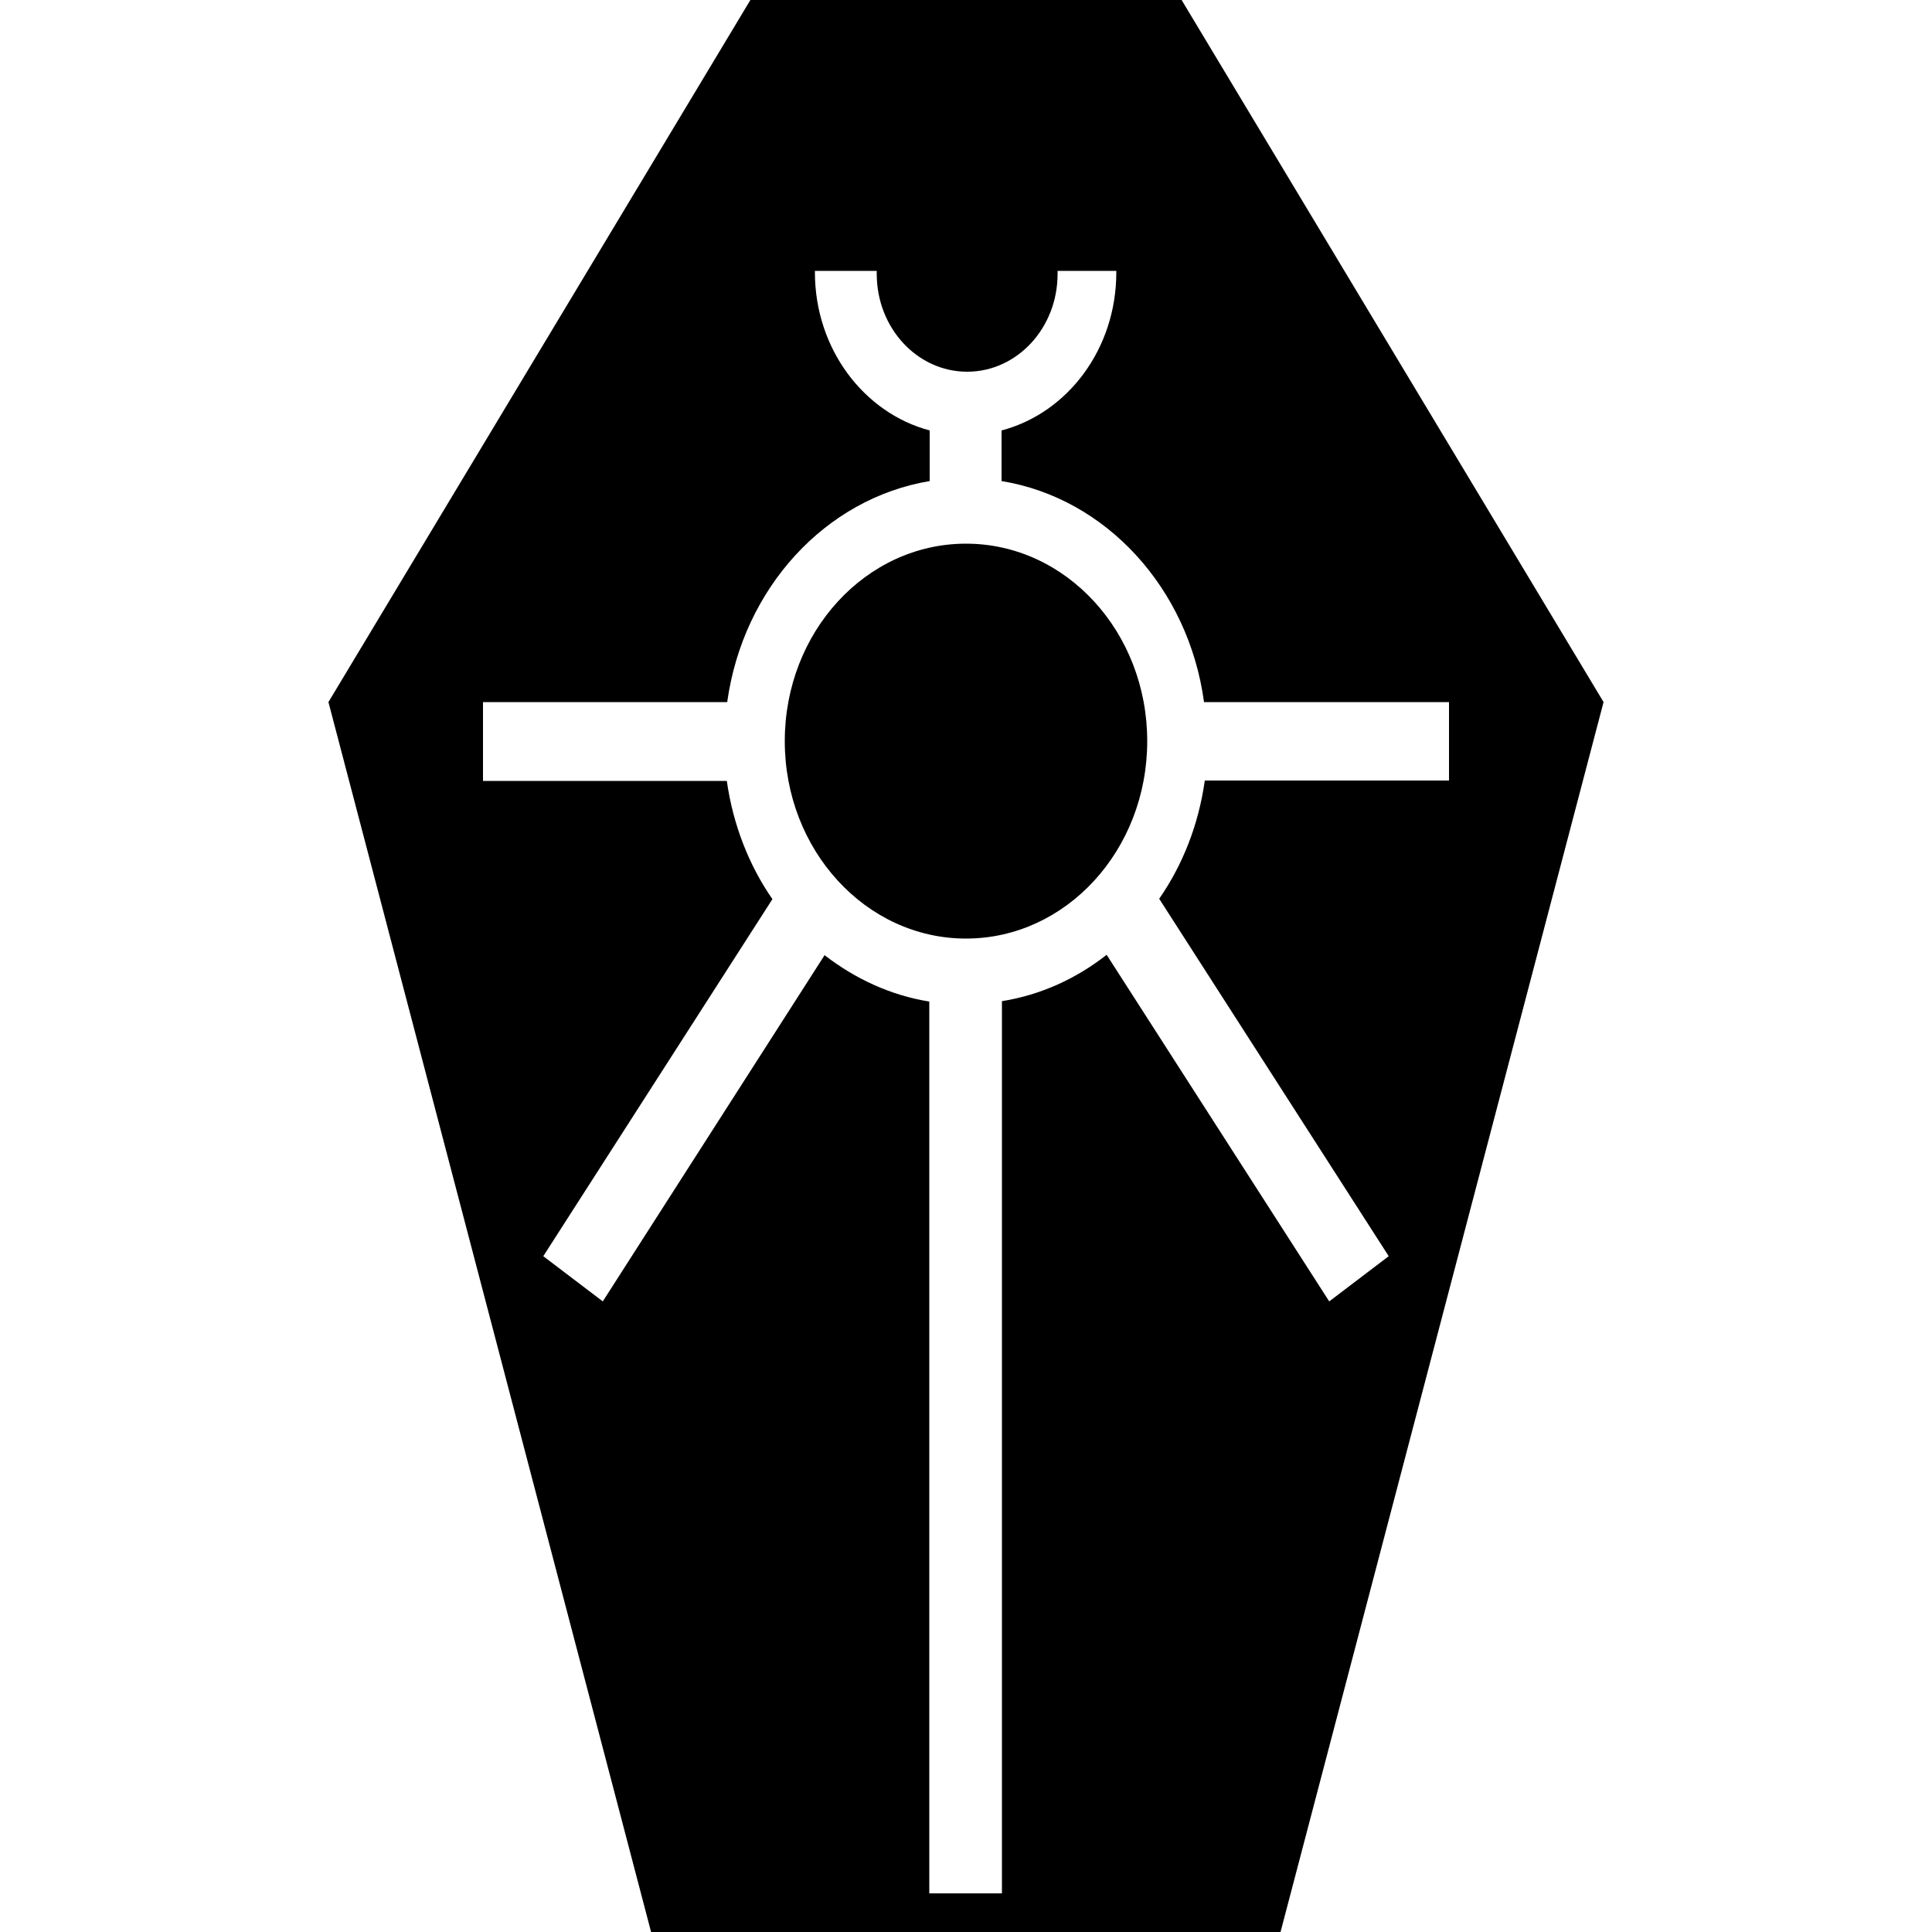 <?xml version="1.0" encoding="utf-8"?>
<!-- Generator: Adobe Illustrator 22.1.0, SVG Export Plug-In . SVG Version: 6.00 Build 0)  -->
<svg version="1.1" id="图层_1" xmlns="http://www.w3.org/2000/svg" xmlns:xlink="http://www.w3.org/1999/xlink" x="0px" y="0px"
	 viewBox="0 0 500 500" style="enable-background:new 0 0 500 500;" xml:space="preserve">
<g>
	<g>
		<ellipse cx="250" cy="191.8" rx="46.9" ry="51.1"/>
	</g>
	<g>
		<path d="M305.8,0H194.2L85,181.7L168.5,500h162.9L415,181.7L305.8,0z M359.4,325.1L344,336.8l-57.6-89.7
			c-7.9,6.2-17.1,10.4-27.1,12V490h-18.8V259.2c-10-1.6-19.2-5.9-27.1-12L156,336.8l-15.4-11.7l59.3-92.4
			c-6.1-8.8-10.2-19.3-11.8-30.6H125v-20.4h63.2c4.1-29.5,25.4-52.7,52.4-57.2v-13.1c-17-4.5-29.7-21.1-29.7-40.9c0-0.1,0-0.3,0-0.4
			h16c0,0.3,0,0.6,0,0.8c0,14,10.5,25.3,23.4,25.3s23.4-11.3,23.4-25.3c0-0.3,0-0.6,0-0.8h15.2c0,0.1,0,0.3,0,0.4
			c0,19.8-12.6,36.4-29.7,40.9v13.1c27,4.4,48.4,27.7,52.4,57.2H375V202h-63.2c-1.6,11.4-5.7,21.8-11.8,30.6L359.4,325.1z"/>
	</g>
</g>
</svg>
